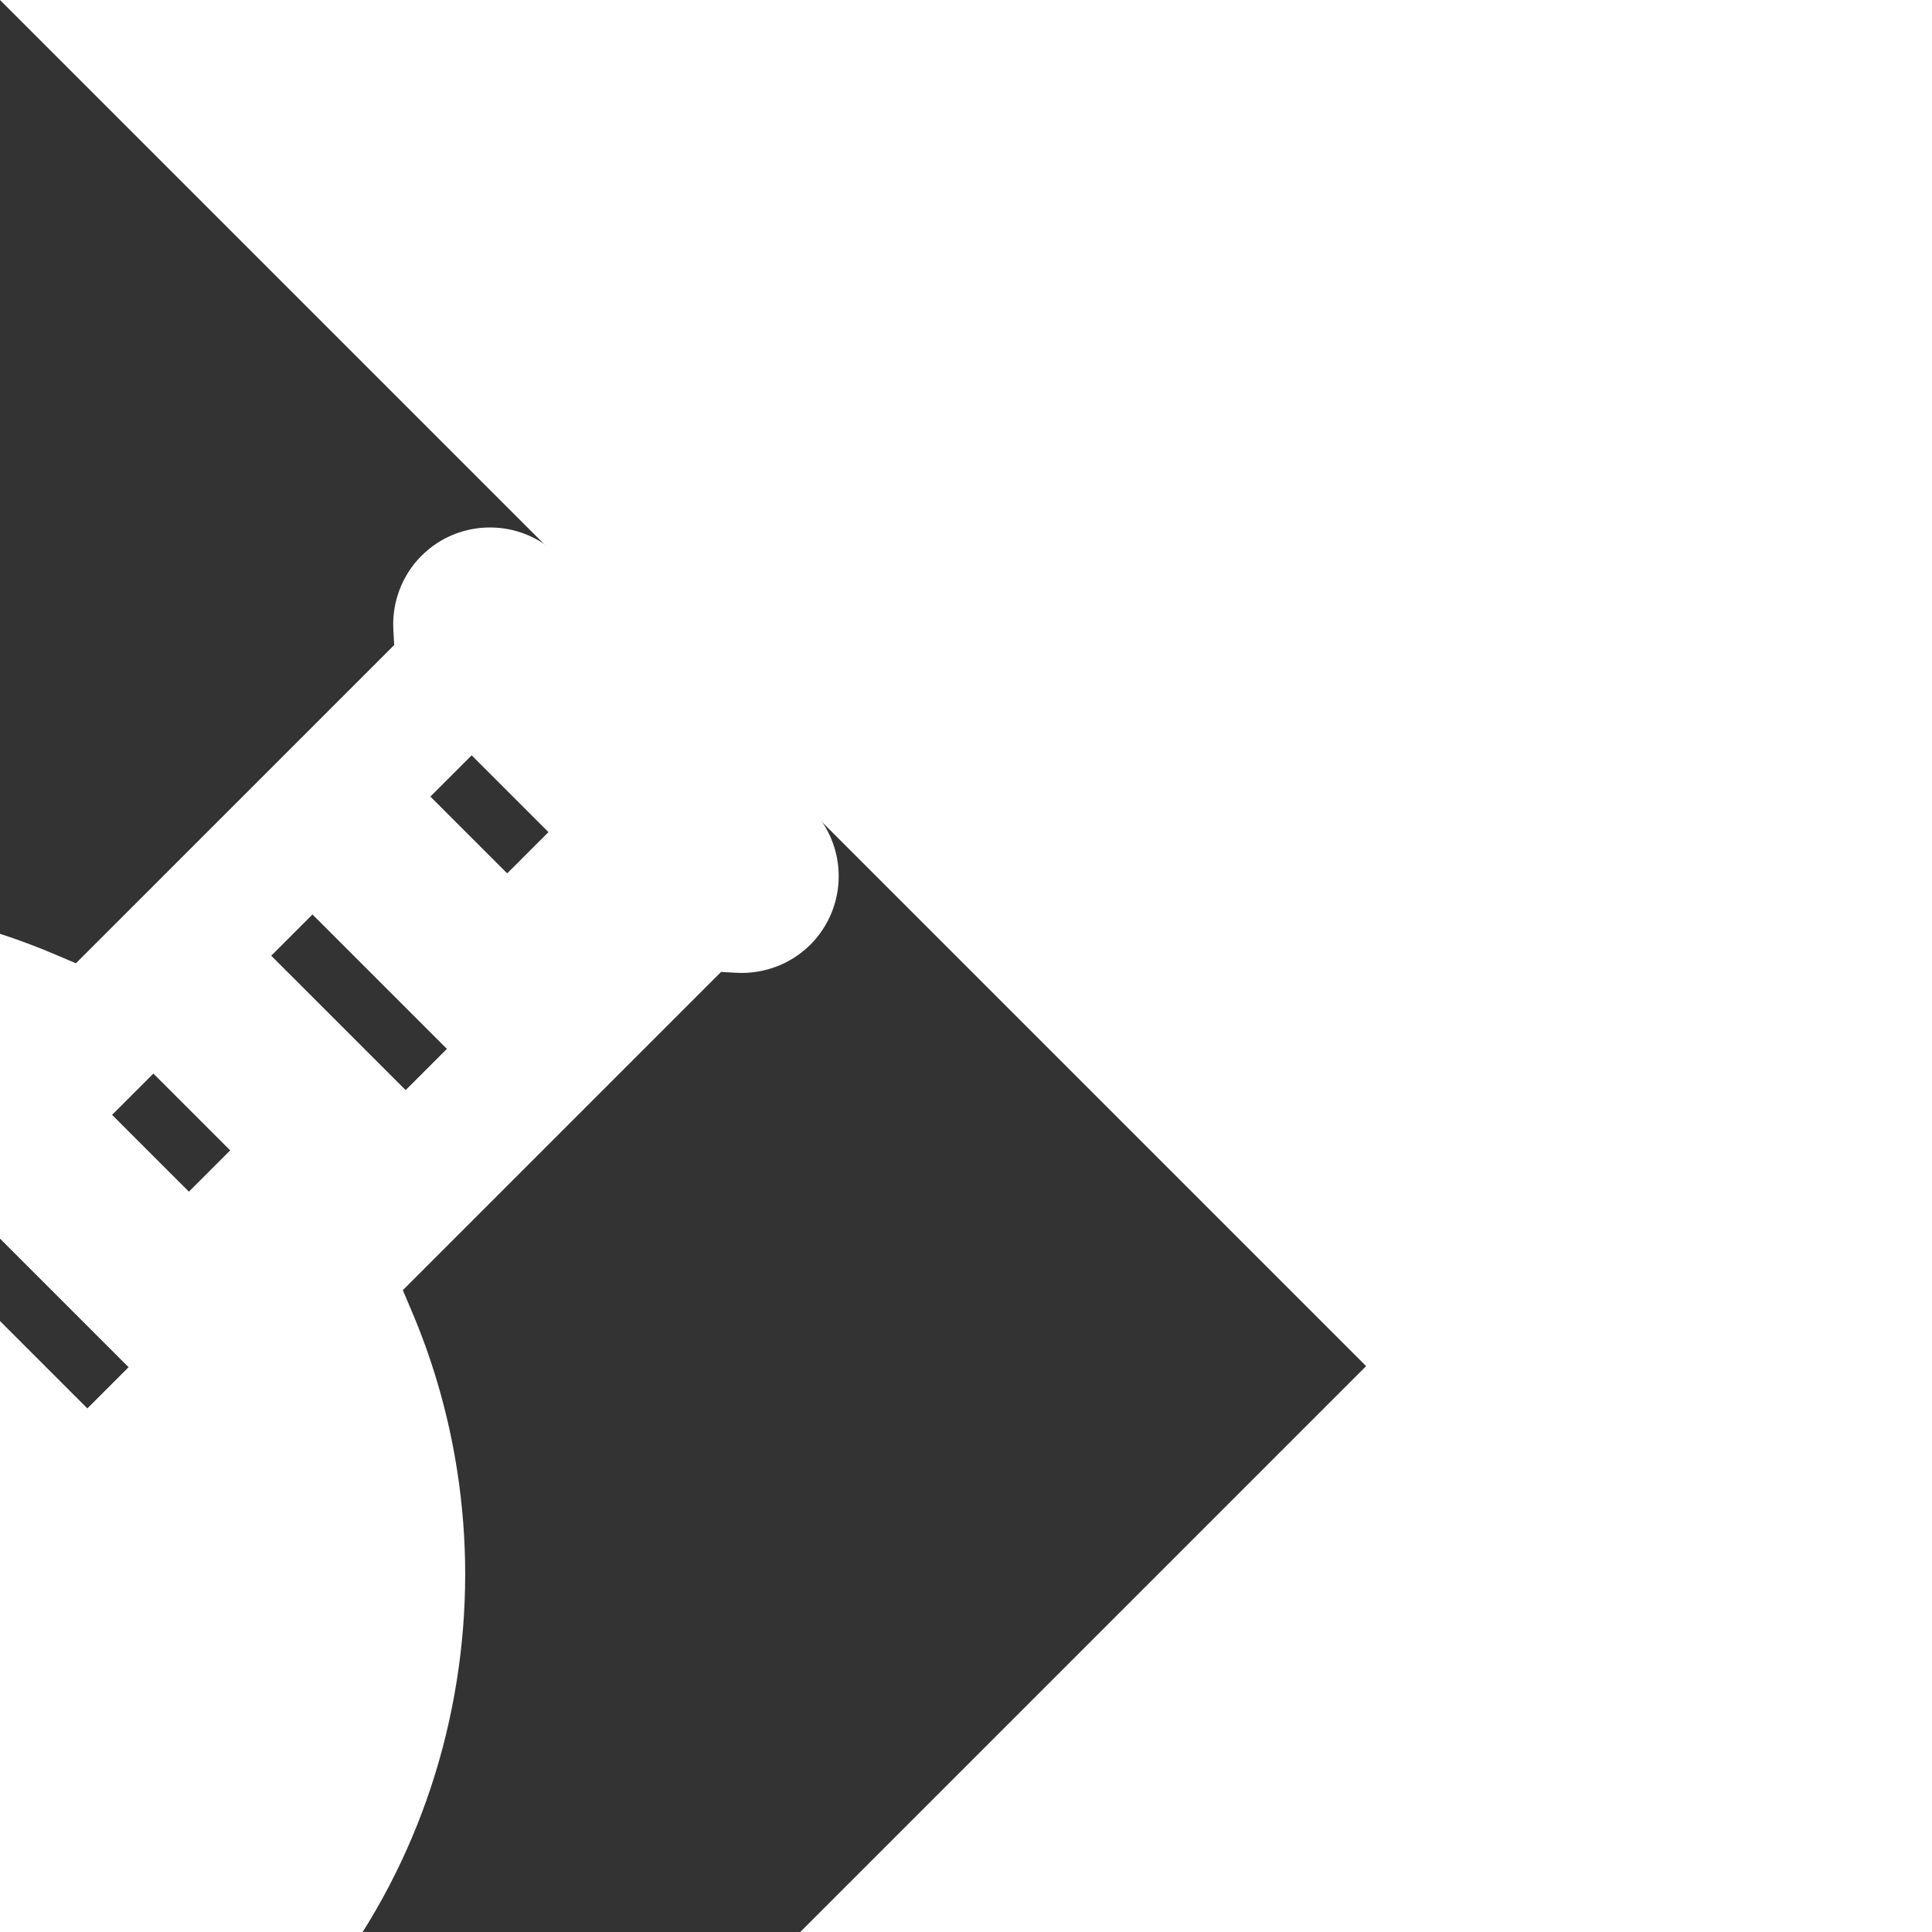<!DOCTYPE svg PUBLIC "-//W3C//DTD SVG 1.1//EN" "http://www.w3.org/Graphics/SVG/1.1/DTD/svg11.dtd">

<!-- Uploaded to: SVG Repo, www.svgrepo.com, Transformed by: SVG Repo Mixer Tools -->
<svg height="45px" width="45px" version="1.1" id="_x32_" xmlns="http://www.w3.org/2000/svg" xmlns:xlink="http://www.w3.org/1999/xlink" viewBox="0 0 512 512" xml:space="preserve" fill="#ffffff" transform="rotate(45)" stroke="#ffffff">

<rect x="0" y="0" width="512" height="512" fill="#333333" stroke="none"/>

<g id="SVGRepo_bgCarrier" stroke-width="0"/>

<g id="SVGRepo_tracerCarrier" stroke-linecap="round" stroke-linejoin="round"/>

<g id="SVGRepo_iconCarrier"> <style type="text/css"> .st0{fill:#ffffff;} </style> <g> <path class="st0" d="M398.027,226.807c-11.276-14.932-24.782-27.947-40.139-38.685c-11.006-7.702-22.855-14.127-35.205-19.107 l-5.933-2.398V46.785l3.157-2.823c5.387-4.814,8.47-11.664,8.47-18.793C328.377,11.294,317.093,0,303.216,0h-94.422 c-13.876,0-25.161,11.294-25.161,25.169c0,7.148,3.073,13.988,8.442,18.783l3.166,2.832v119.833l-5.934,2.398 c-12.33,4.962-24.17,11.396-35.186,19.107c-15.357,10.738-28.873,23.753-40.166,38.685 c-23.494,31.095-35.918,68.178-35.918,107.234c0,47.545,18.515,92.219,52.128,125.823C163.777,493.485,208.47,512,256.005,512 c47.536,0,92.228-18.515,125.841-52.136c33.612-33.594,52.118-78.278,52.118-125.823 C433.963,294.968,421.54,257.883,398.027,226.807z M229.419,52.654h29.788v16.468h-29.788V52.654z M229.419,171.94h29.788v16.468 h-29.788V171.94z M259.207,307.696h-29.788v-16.449h29.788V307.696z M280.795,248.052h-51.376v-16.449h51.376V248.052z M280.795,128.766h-51.376v-16.46h51.376V128.766z"/> </g> </g>

</svg>